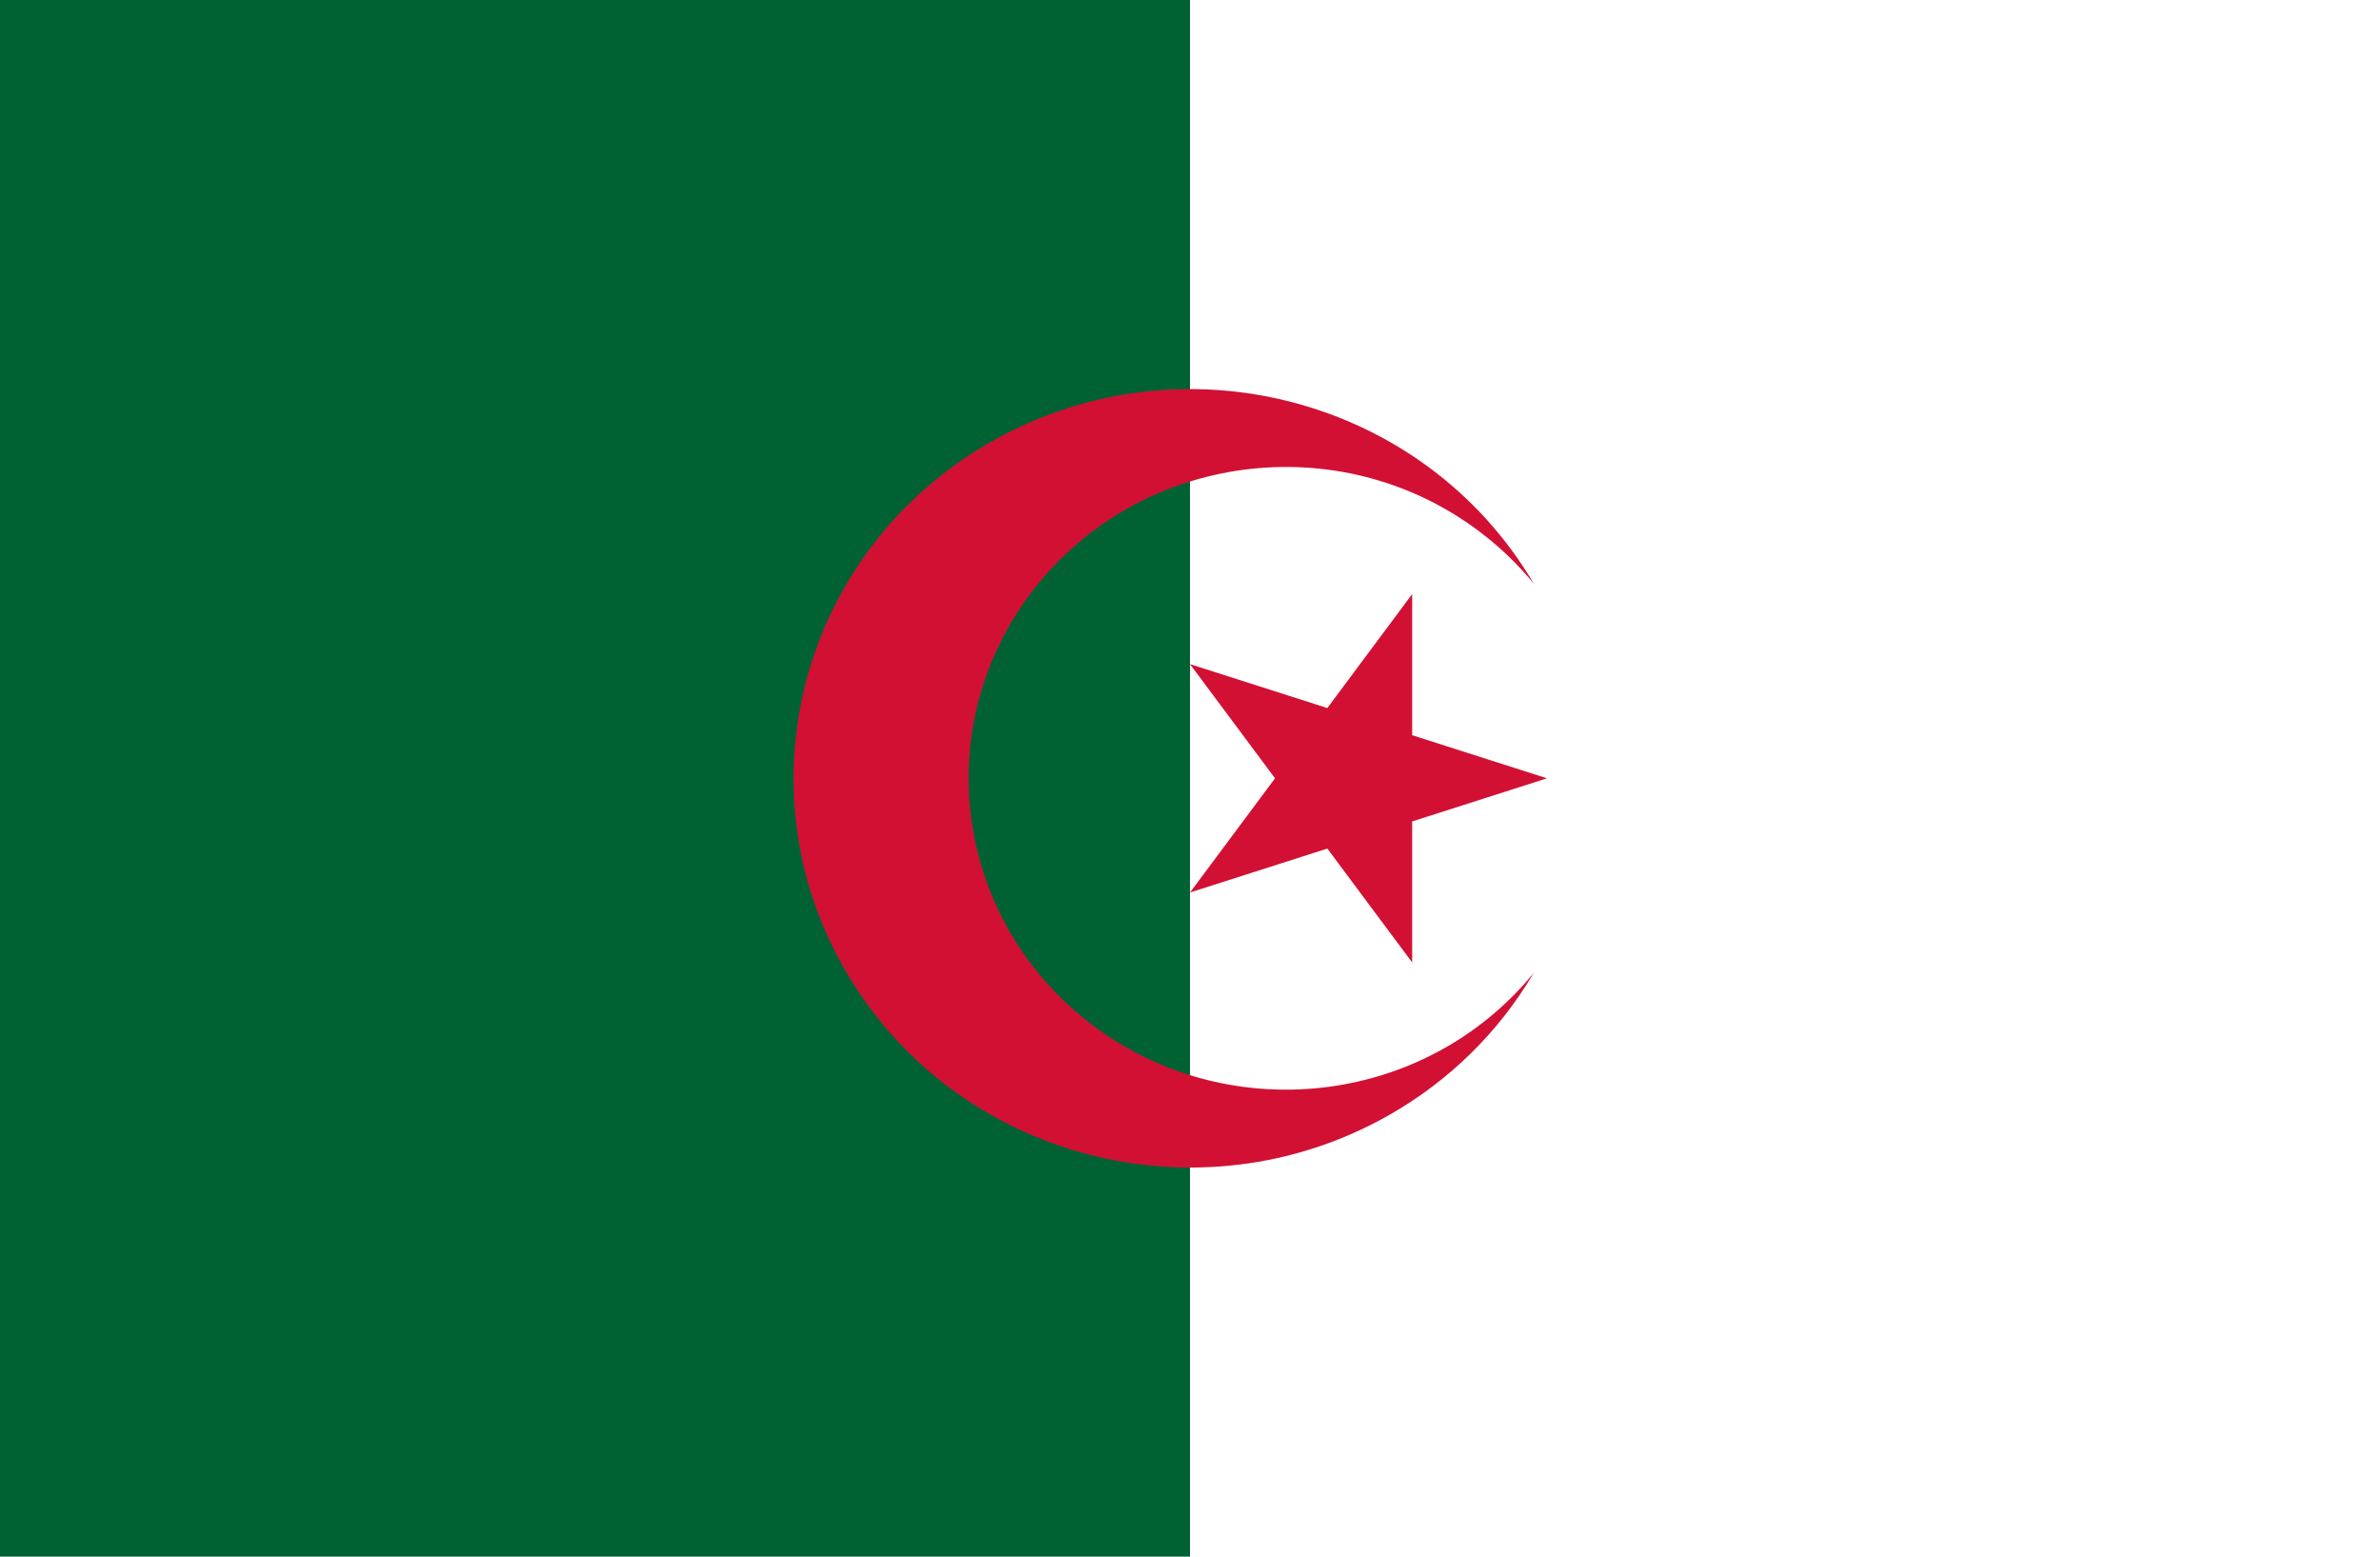 <?xml version="1.0" encoding="utf-8"?>
<!-- Generator: Adobe Illustrator 20.0.0, SVG Export Plug-In . SVG Version: 6.00 Build 0)  -->
<svg version="1.1" id="Layer_1" xmlns="http://www.w3.org/2000/svg" xmlns:xlink="http://www.w3.org/1999/xlink" x="0px" y="0px"
   viewBox="0 0 26 17" style="enable-background:new 0 0 26 17;" width="26" height="17" xml:space="preserve">
<style type="text/css">
  .st0{fill:#FFFFFF;}
  .st1{fill:#006233;}
  .st2{fill:#D21034;}
</style>
<rect y="0" class="st0" width="26" height="17"/>
<rect y="0" class="st1" width="13" height="17"/>
<path class="st2" d="M16.756,6.375c-1.197-2.033-3.847-2.729-5.919-1.556S8.053,8.592,9.25,10.625s3.847,2.729,5.919,1.556
  c0.659-0.373,1.206-0.91,1.586-1.556c-1.197,1.466-3.378,1.703-4.873,0.529c-1.495-1.174-1.736-3.313-0.54-4.779
  s3.378-1.703,4.873-0.529C16.415,6.002,16.596,6.18,16.756,6.375 M16.9,8.5L13,7.253l2.427,3.258V6.488L13,9.747L16.9,8.5z"/>
</svg>
